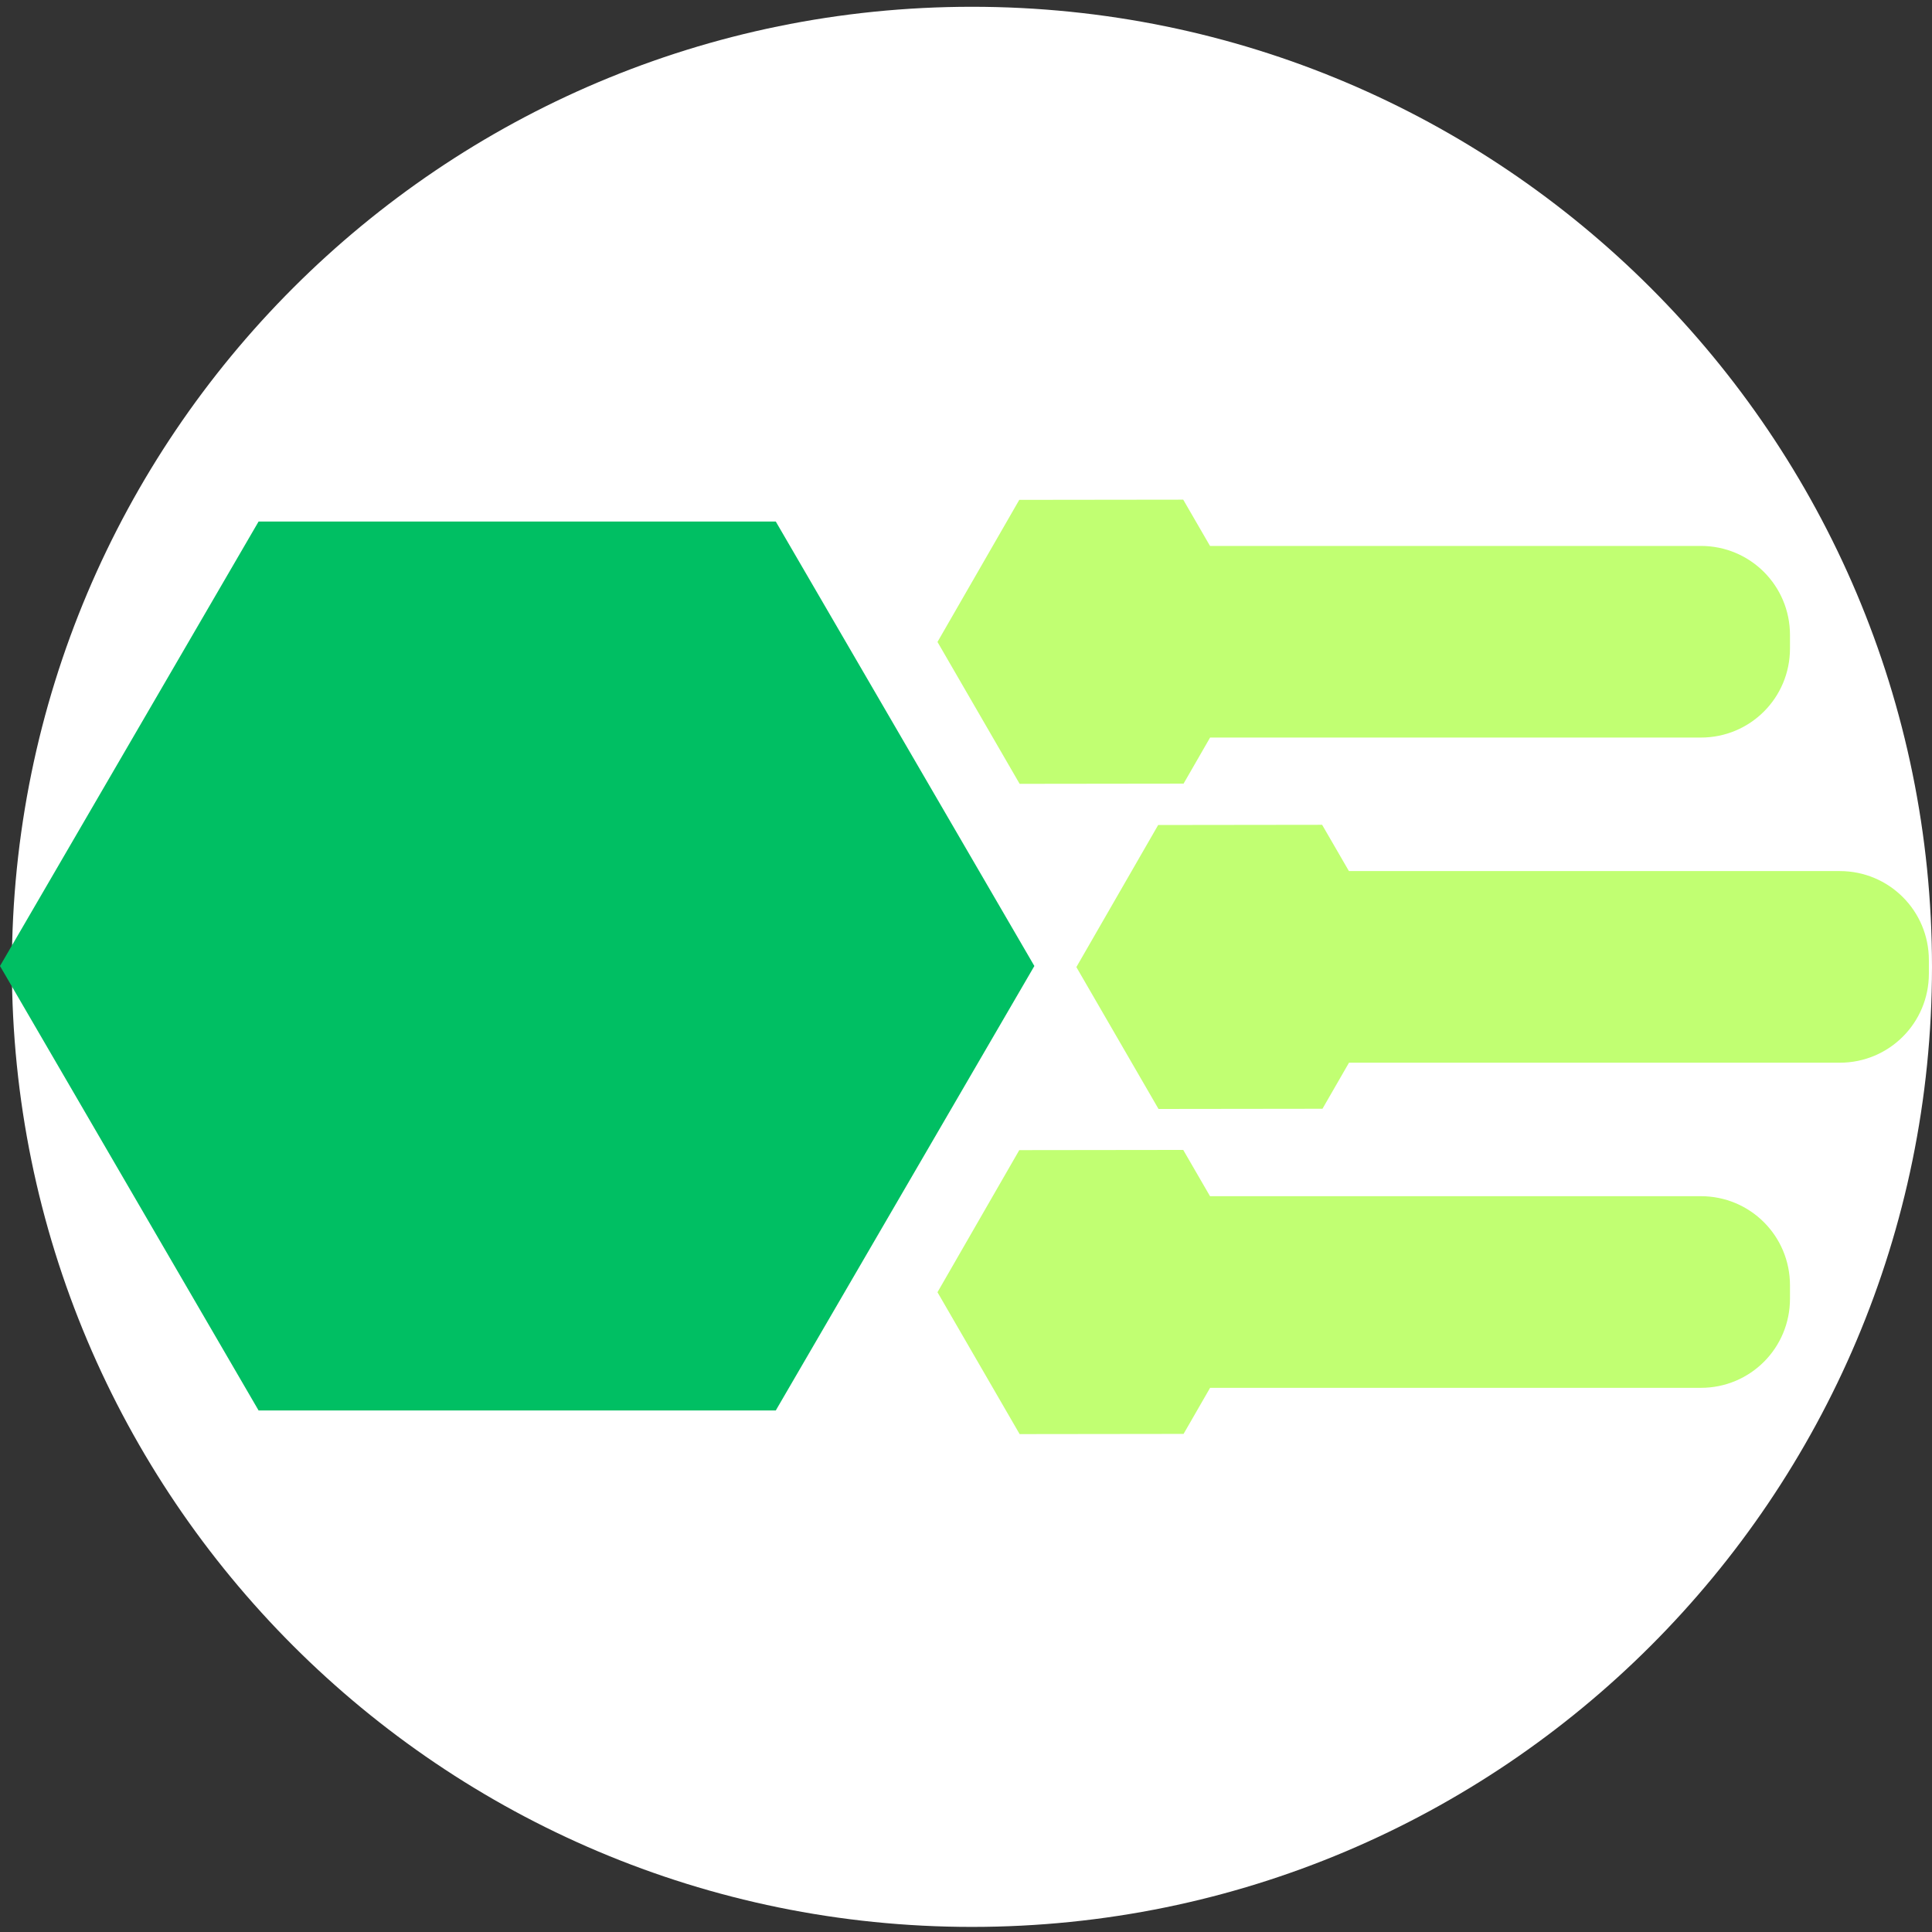 <svg xmlns="http://www.w3.org/2000/svg" xmlns:xlink="http://www.w3.org/1999/xlink" width="500" zoomAndPan="magnify" viewBox="0 0 375 375" height="500" preserveAspectRatio="xMidYMid meet" version="1.0"><rect x="0" y="0" width="375" height="375" fill="#333333" stroke="none"/><defs><clipPath id="24e8d9485c"><path d="M 2.305 1.316 L 375 1.316 L 375 374.012 L 2.305 374.012 Z M 2.305 1.316 " clip-rule="nonzero"/></clipPath><clipPath id="58091bdd63"><path d="M 188.652 1.316 C 85.734 1.316 2.305 84.75 2.305 187.664 C 2.305 290.582 85.734 374.012 188.652 374.012 C 291.57 374.012 375 290.582 375 187.664 C 375 84.75 291.57 1.316 188.652 1.316 Z M 188.652 1.316 " clip-rule="nonzero"/></clipPath><clipPath id="d8a0965c76"><path d="M 0 96.984 L 375 96.984 L 375 278.484 L 0 278.484 Z M 0 96.984 " clip-rule="nonzero"/></clipPath><clipPath id="60b078bd2a"><path d="M 0 101.23 L 200.77 101.23 L 200.77 273.77 L 0 273.77 Z M 0 101.23 " clip-rule="nonzero"/></clipPath><clipPath id="23f989a38e"><path d="M 200.77 187.5 L 150.578 273.77 L 50.191 273.77 L 0 187.5 L 50.191 101.23 L 150.578 101.23 Z M 200.77 187.5 " clip-rule="nonzero"/></clipPath></defs><g clip-path="url(#24e8d9485c)"><g clip-path="url(#58091bdd63)"><path fill="#ffffff" d="M 2.305 1.316 L 375 1.316 L 375 374.012 L 2.305 374.012 Z M 2.305 1.316 " fill-opacity="1" fill-rule="nonzero"/></g></g><g clip-path="url(#d8a0965c76)"><path fill="#c1ff72" d="M 229.664 96.984 L 197.84 97.023 L 181.965 124.602 L 197.91 152.141 L 229.73 152.102 L 234.879 143.16 L 330.141 143.16 C 339.723 143.16 347.434 135.449 347.434 125.867 L 347.434 123.258 C 347.434 113.676 339.723 105.965 330.141 105.965 L 234.863 105.965 Z M 149.027 101.875 L 50.027 101.996 L 0.633 187.793 L 50.238 273.469 L 149.238 273.348 L 198.633 187.551 Z M 256.625 160.094 L 224.801 160.133 L 208.922 187.711 L 224.867 215.25 L 256.691 215.211 L 261.84 206.27 L 357.098 206.27 C 366.68 206.27 374.395 198.555 374.395 188.977 L 374.395 186.367 C 374.395 176.785 366.68 169.074 357.098 169.074 L 261.824 169.074 Z M 229.664 223.199 L 197.84 223.238 L 181.965 250.82 L 197.91 278.359 L 229.73 278.32 L 234.879 269.379 L 330.141 269.379 C 339.723 269.379 347.434 261.664 347.434 252.082 L 347.434 249.477 C 347.434 239.895 339.723 232.18 330.141 232.18 L 234.863 232.18 Z M 229.664 223.199 " fill-opacity="1" fill-rule="nonzero"/></g><g clip-path="url(#60b078bd2a)"><g clip-path="url(#23f989a38e)"><path fill="#00bf63" d="M 0 101.23 L 200.77 101.23 L 200.77 273.77 L 0 273.77 Z M 0 101.23 " fill-opacity="1" fill-rule="nonzero"/></g></g></svg>